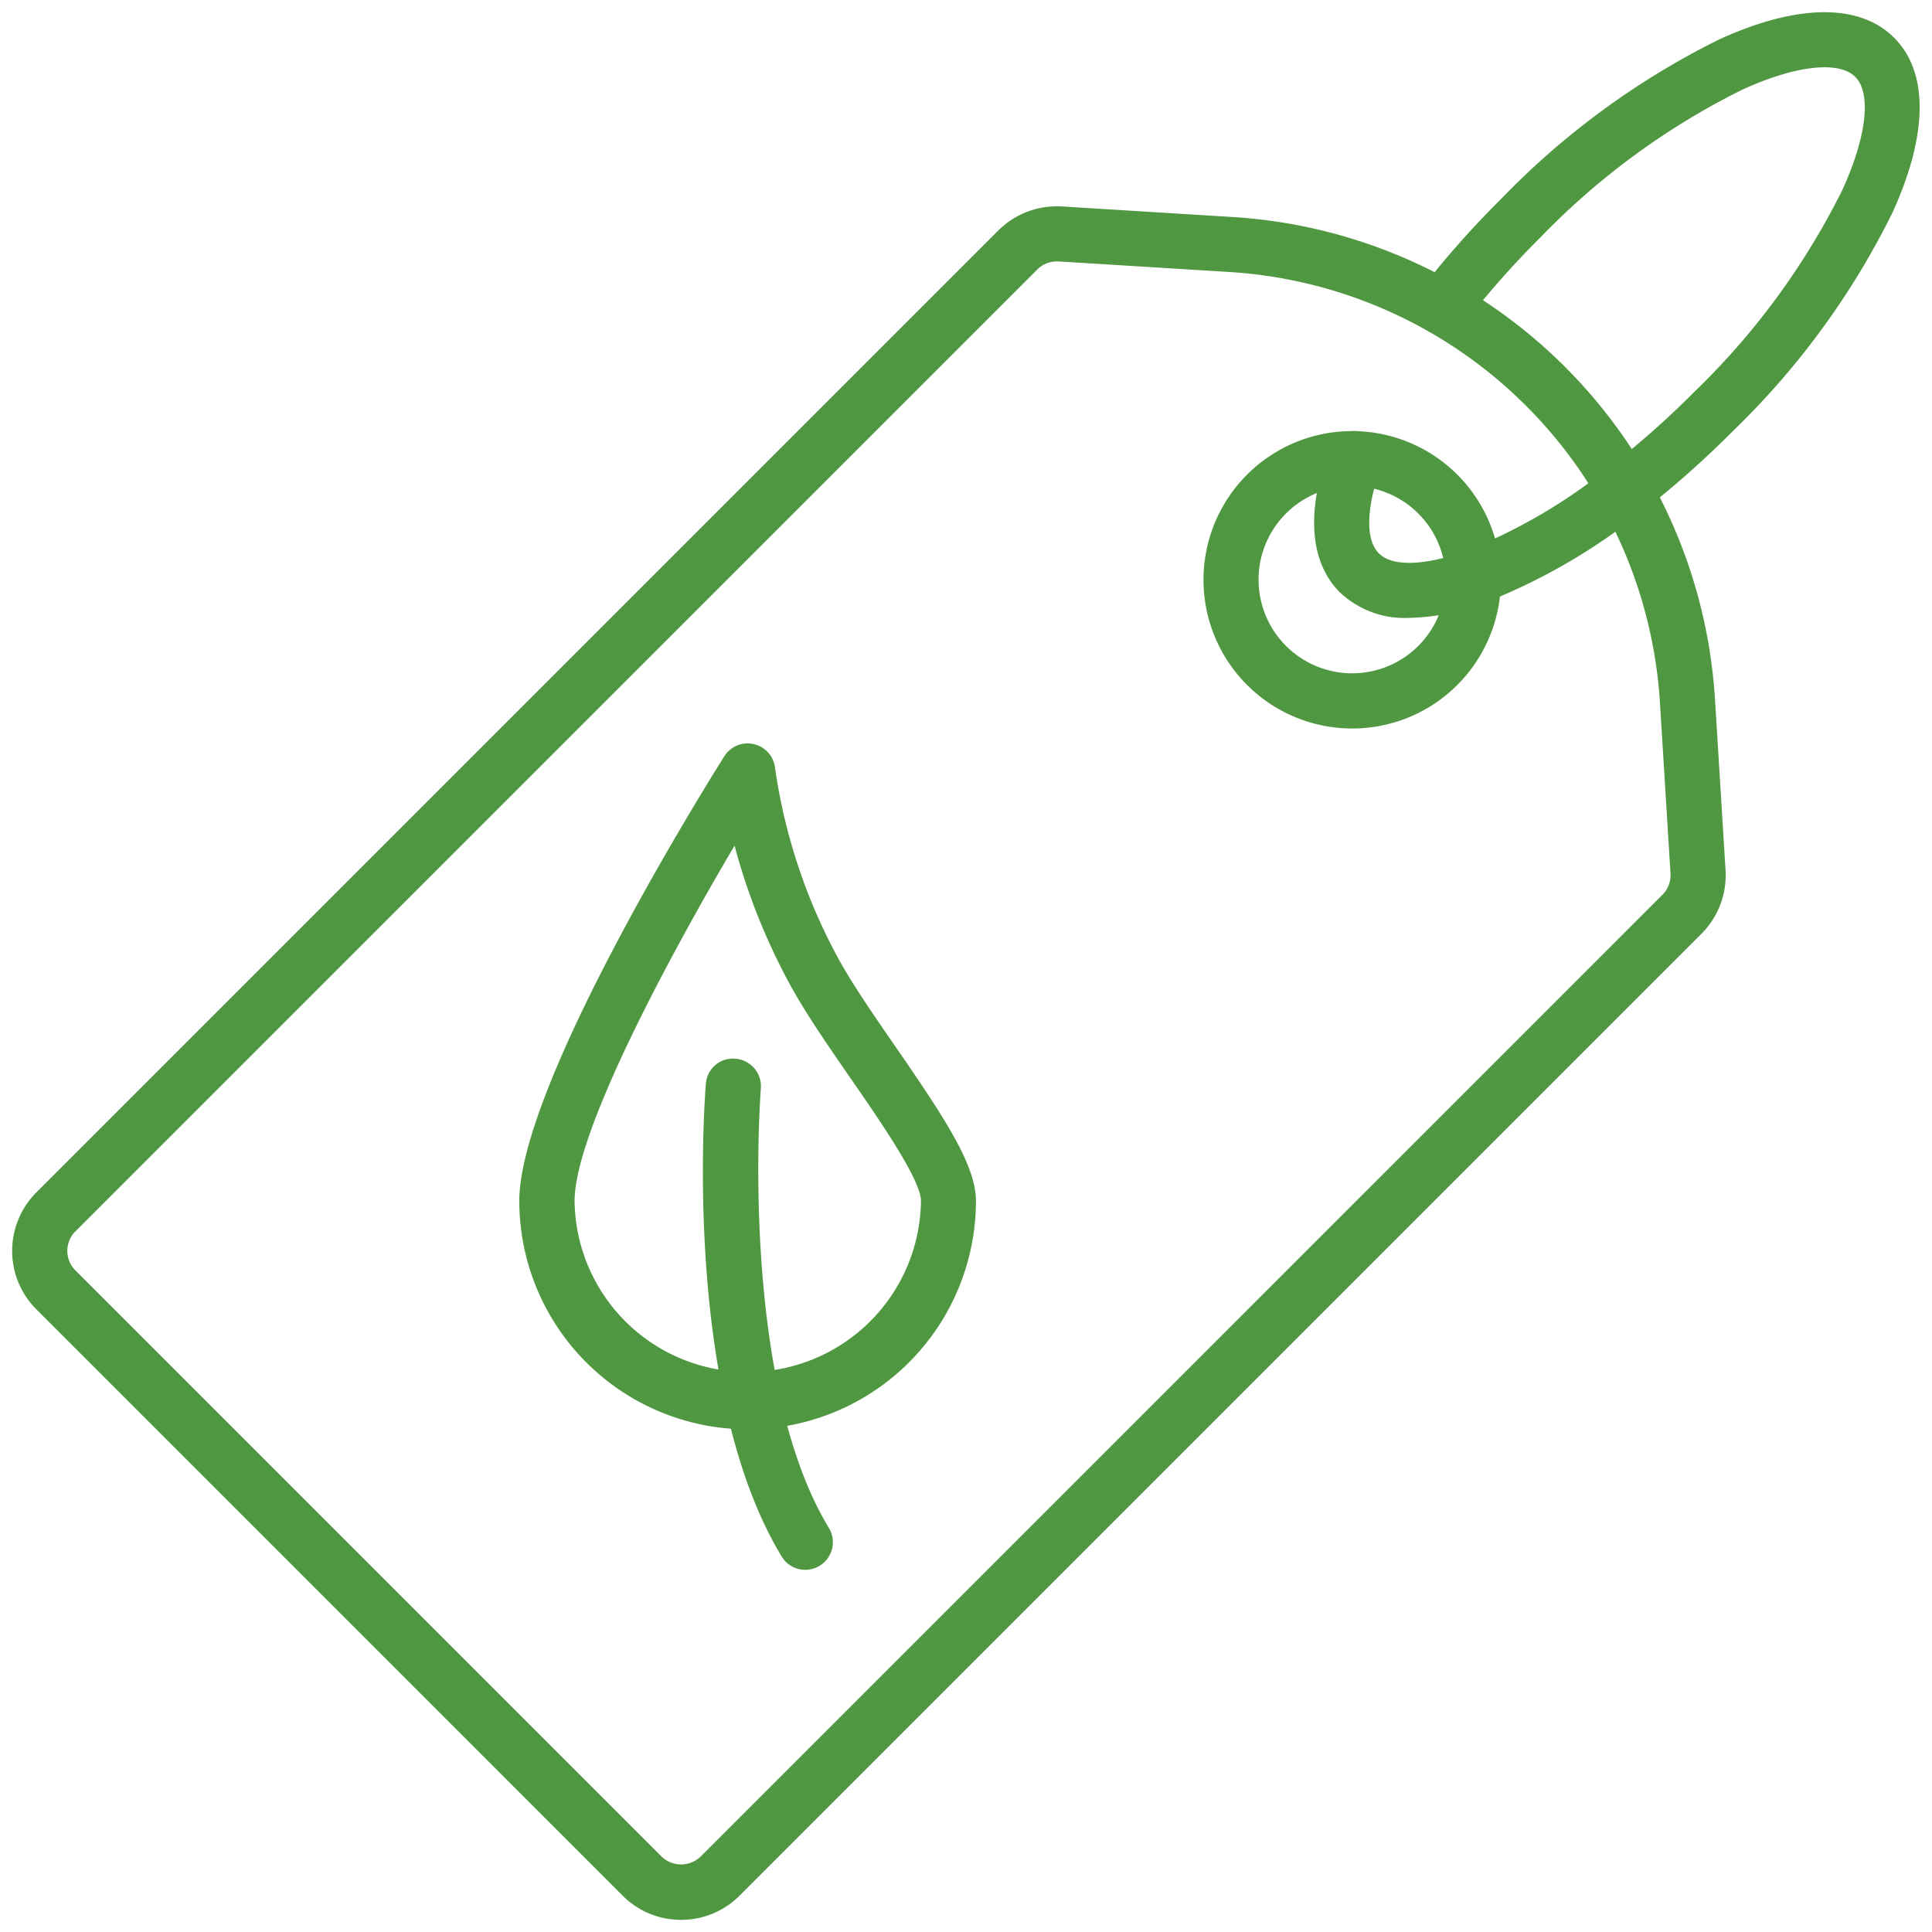 <svg width="200" height="200" fill="none" xmlns="http://www.w3.org/2000/svg"><path d="M70.508 198.742a8.508 8.508 0 01-6.058-2.51L3.767 135.547a8.554 8.554 0 01-2.509-6.057 8.571 8.571 0 012.51-6.056l99.572-99.57a8.591 8.591 0 016.584-2.493l17.732 1.097a53.339 53.339 0 0149.876 49.876l1.096 17.732a8.555 8.555 0 01-2.492 6.584l-99.573 99.572a8.511 8.511 0 01-6.055 2.51zm38.89-171.678a2.856 2.856 0 00-2.021.837L7.804 127.473a2.857 2.857 0 000 4.037l60.686 60.686a2.923 2.923 0 004.037 0l99.572-99.573a2.86 2.86 0 00.831-2.195l-1.096-17.733a47.62 47.62 0 00-44.538-44.537l-17.732-1.097-.166.003z" fill="#509741"/><path d="M139.97 75.413a15.393 15.393 0 1110.889-4.505 15.362 15.362 0 01-10.889 4.505zm0-25.09a9.685 9.685 0 00-8.537 14.257 9.686 9.686 0 0018.181-5.522 9.685 9.685 0 00-9.644-8.734z" fill="#509741"/><path d="M145.896 63.962a9.731 9.731 0 01-7.203-2.655c-2.149-2.15-4.097-6.458-1.17-14.778a2.854 2.854 0 015.268-.286c.328.683.37 1.468.119 2.182-1.49 4.24-1.556 7.466-.177 8.85 1.379 1.385 4.605 1.314 8.85-.176a56.574 56.574 0 0014.878-8.634 92.429 92.429 0 008.91-7.877 75.981 75.981 0 0015.357-20.944c2.512-5.515 3.02-9.992 1.325-11.688-1.696-1.696-6.173-1.188-11.689 1.325a75.979 75.979 0 00-20.952 15.348 92.147 92.147 0 00-7.871 8.913 2.86 2.86 0 01-4.007.518 2.846 2.846 0 01-1.089-1.896 2.858 2.858 0 01.571-2.11 98.161 98.161 0 018.37-9.453 81.758 81.758 0 0122.603-16.528c8.088-3.688 14.515-3.743 18.092-.165 3.577 3.577 3.517 9.992-.166 18.092a81.741 81.741 0 01-16.516 22.614 98.256 98.256 0 01-9.452 8.37 62.331 62.331 0 01-16.462 9.496 23.066 23.066 0 01-7.589 1.482zm-68.499 84.001a23.661 23.661 0 01-23.64-23.636c0-11.957 19.05-42.585 21.222-46.036a2.855 2.855 0 015.256 1.23 58.66 58.66 0 006.546 19.7c1.496 2.735 3.772 6.021 5.97 9.201 5.139 7.446 8.279 12.234 8.279 15.922a23.66 23.66 0 01-23.633 23.619zM76.04 87.541c-6.675 11.306-16.559 29.614-16.559 36.786A17.926 17.926 0 0077.41 142.03a17.928 17.928 0 0017.928-17.703c0-2.173-4.2-8.242-7.266-12.673-2.284-3.3-4.642-6.712-6.281-9.707a65.33 65.33 0 01-5.75-14.403v-.003z" fill="#509741"/><path d="M83.364 162.509a2.848 2.848 0 01-2.444-1.376c-10.326-17.03-7.957-47.626-7.85-48.92a2.811 2.811 0 013.077-2.615 2.87 2.87 0 011.945.997 2.857 2.857 0 01.67 2.081c-.023.285-2.313 30.054 7.043 45.497a2.852 2.852 0 01-1 3.942 2.855 2.855 0 01-1.438.392l-.003.002z" fill="#509741"/></svg>